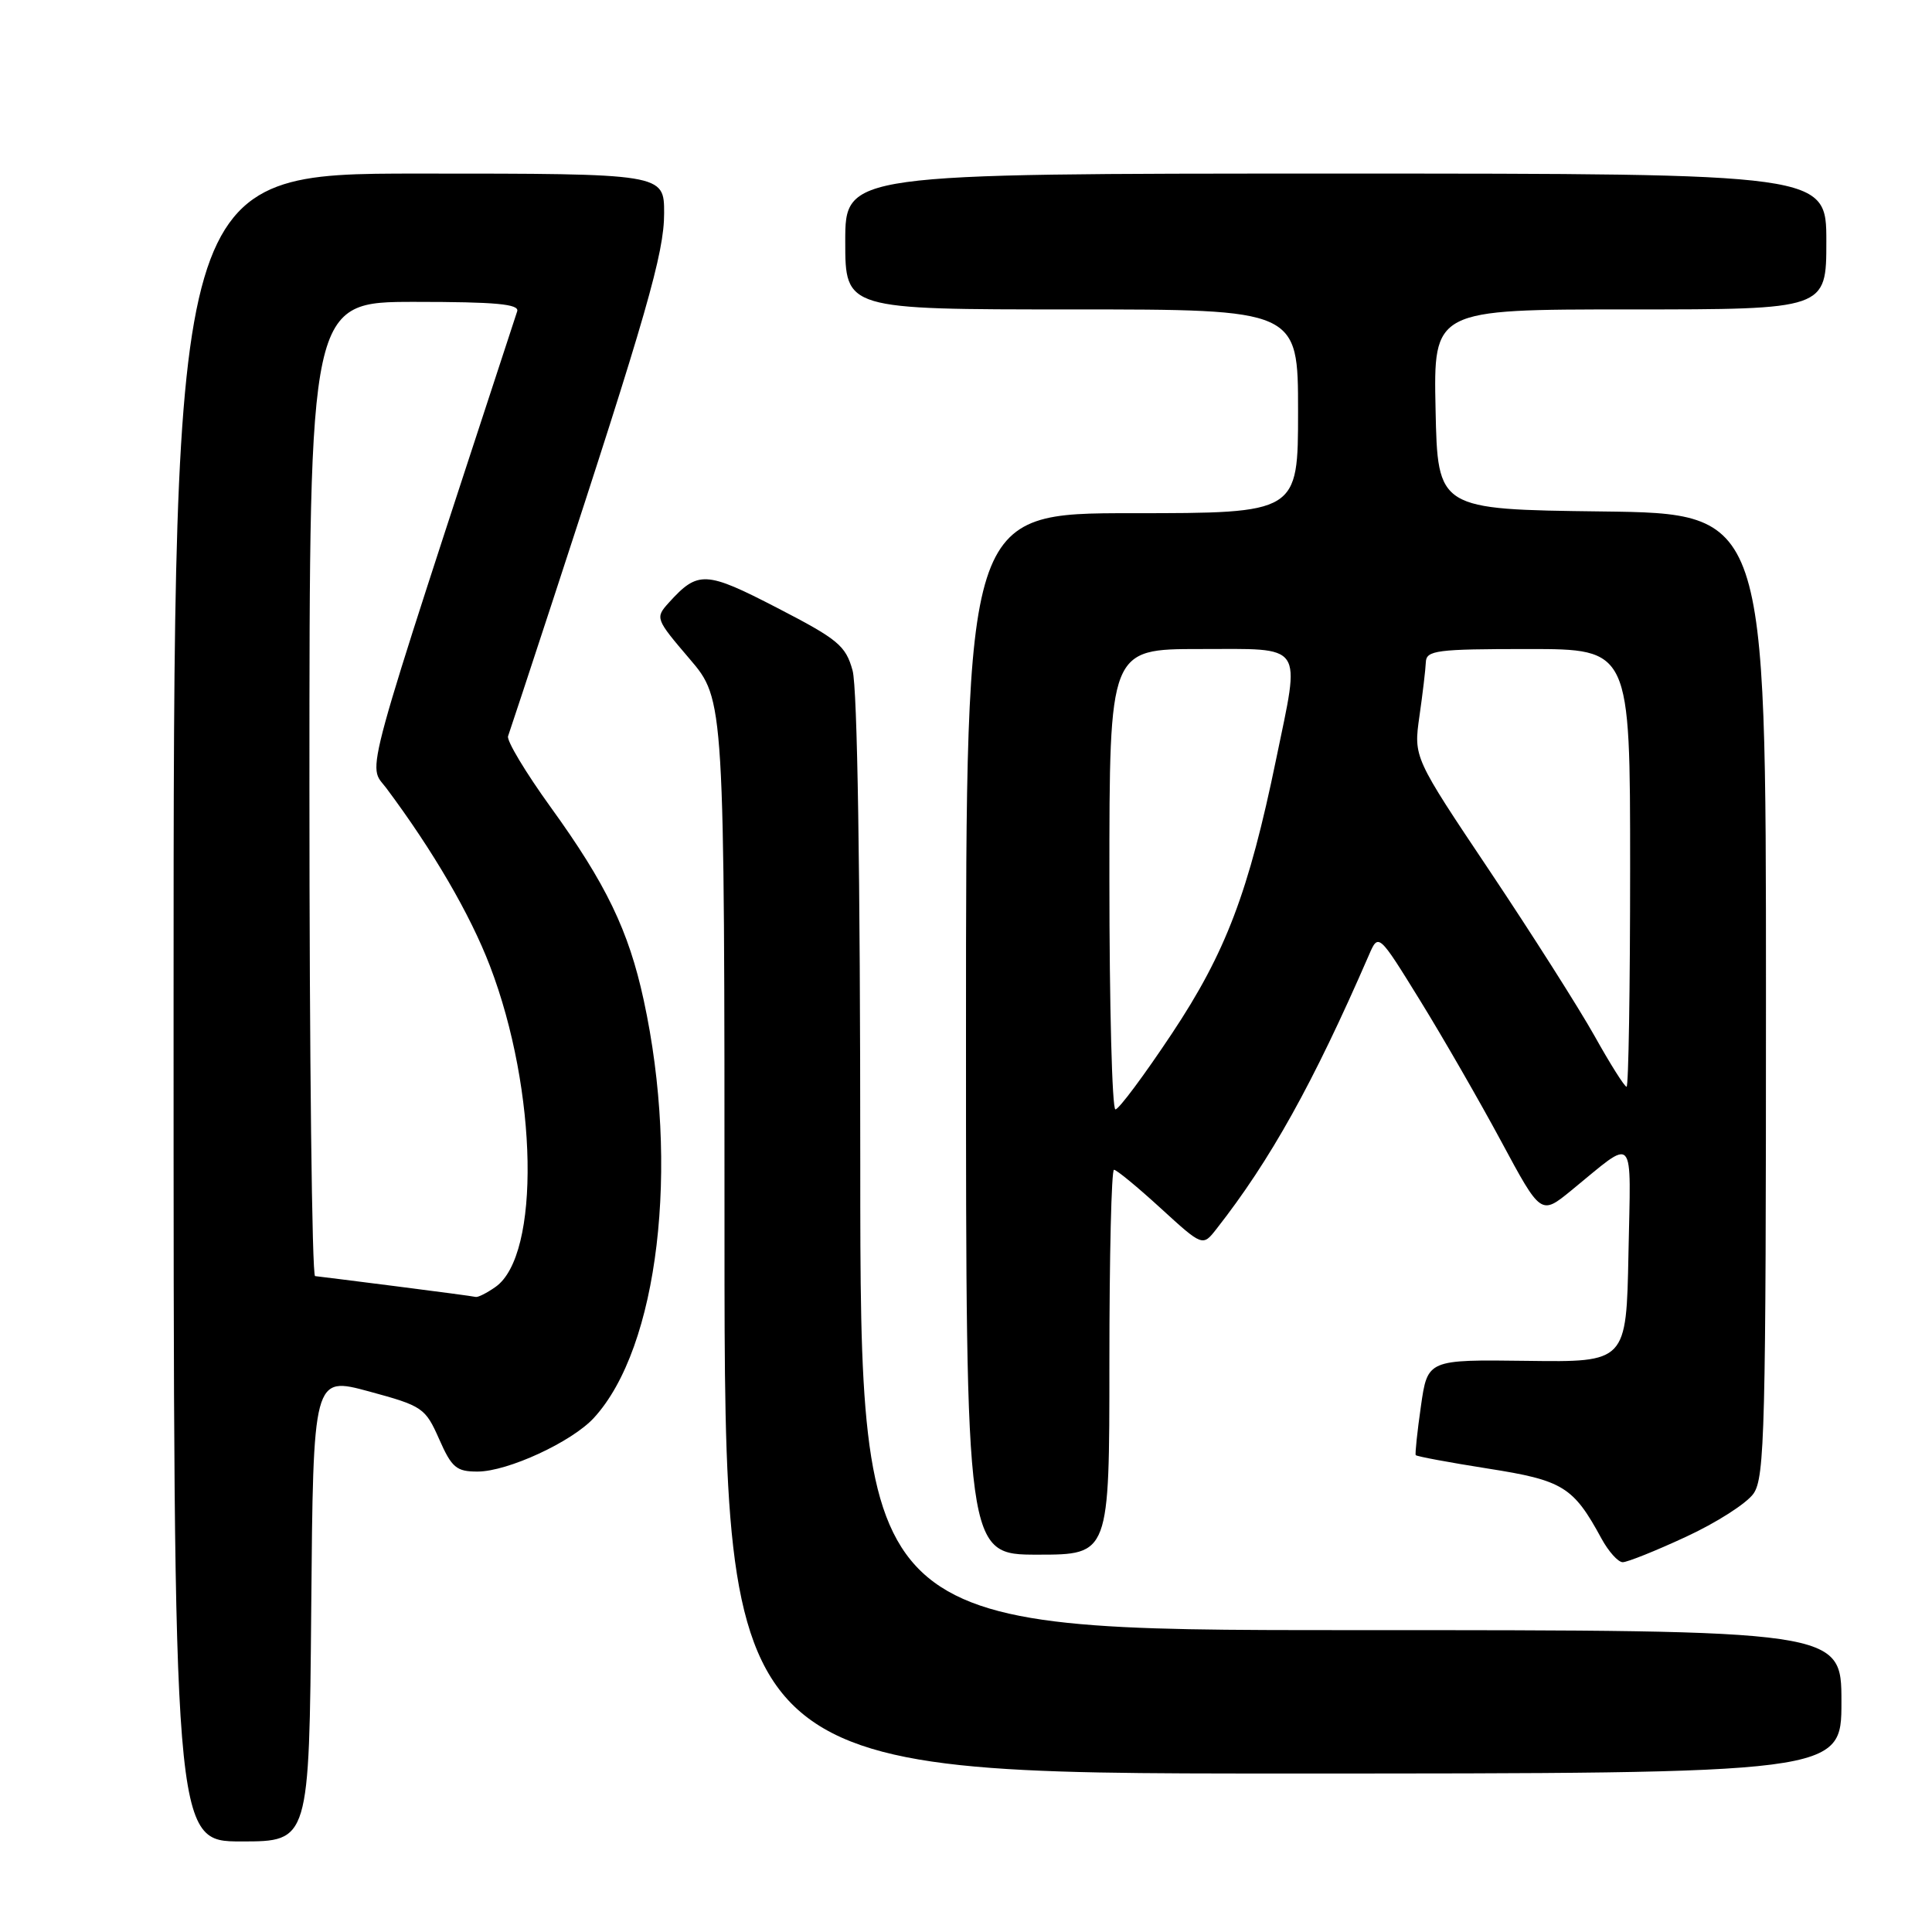 <?xml version="1.0" encoding="UTF-8" standalone="no"?>
<!DOCTYPE svg PUBLIC "-//W3C//DTD SVG 1.1//EN" "http://www.w3.org/Graphics/SVG/1.1/DTD/svg11.dtd" >
<svg xmlns="http://www.w3.org/2000/svg" xmlns:xlink="http://www.w3.org/1999/xlink" version="1.1" viewBox="0 0 256 256">
 <g >
 <path fill="currentColor"
d=" M 41.24 213.18 C 41.50 182.37 41.50 182.37 48.89 184.37 C 56.00 186.30 56.35 186.54 58.19 190.69 C 59.86 194.48 60.48 195.00 63.30 194.99 C 67.28 194.98 75.77 191.06 78.69 187.88 C 87.24 178.58 90.09 154.60 85.29 132.50 C 83.30 123.31 80.31 117.12 72.97 106.96 C 69.65 102.36 67.11 98.13 67.32 97.55 C 67.53 96.97 70.21 88.85 73.27 79.50 C 85.66 41.68 88.01 33.53 88.00 28.25 C 88.00 23.00 88.00 23.00 55.50 23.00 C 23.00 23.00 23.00 23.00 23.00 133.50 C 23.00 244.00 23.00 244.00 31.99 244.00 C 40.97 244.00 40.97 244.00 41.24 213.18 Z  M 244.00 225.50 C 244.00 216.00 244.00 216.00 179.00 216.00 C 114.00 216.00 114.00 216.00 113.99 154.25 C 113.99 115.49 113.61 91.14 112.97 88.84 C 112.06 85.55 111.06 84.72 102.99 80.55 C 93.49 75.64 92.49 75.59 88.62 79.86 C 86.80 81.88 86.85 82.00 91.38 87.31 C 96.00 92.72 96.00 92.72 96.00 163.86 C 96.00 235.00 96.00 235.00 170.00 235.00 C 244.00 235.00 244.00 235.00 244.00 225.50 Z  M 223.41 203.63 C 227.42 201.78 231.44 199.21 232.35 197.91 C 233.84 195.78 234.00 189.45 234.00 131.80 C 234.00 68.04 234.00 68.04 212.25 67.77 C 190.50 67.50 190.50 67.50 190.22 54.25 C 189.94 41.00 189.94 41.00 215.97 41.00 C 242.00 41.00 242.00 41.00 242.00 32.00 C 242.00 23.00 242.00 23.00 177.00 23.00 C 112.00 23.00 112.00 23.00 112.00 32.00 C 112.00 41.00 112.00 41.00 142.00 41.00 C 172.00 41.00 172.00 41.00 172.00 54.50 C 172.00 68.00 172.00 68.00 150.00 68.00 C 128.00 68.00 128.00 68.00 128.00 137.00 C 128.00 206.00 128.00 206.00 137.50 206.00 C 147.00 206.00 147.00 206.00 147.00 180.50 C 147.00 166.47 147.27 155.00 147.61 155.00 C 147.95 155.00 150.73 157.29 153.79 160.09 C 159.36 165.18 159.36 165.18 161.19 162.84 C 168.34 153.72 174.00 143.55 181.38 126.57 C 182.65 123.63 182.65 123.63 188.17 132.57 C 191.20 137.48 196.04 145.89 198.93 151.26 C 204.18 161.02 204.18 161.02 208.18 157.76 C 216.85 150.68 216.09 149.85 215.78 166.11 C 215.50 180.50 215.50 180.50 202.33 180.32 C 189.16 180.15 189.16 180.15 188.28 186.32 C 187.79 189.72 187.49 192.64 187.59 192.81 C 187.70 192.98 192.00 193.78 197.14 194.59 C 207.11 196.15 208.47 196.99 212.20 203.86 C 213.14 205.59 214.41 207.00 215.02 207.00 C 215.63 207.00 219.41 205.49 223.41 203.63 Z  M 52.50 170.44 C 47.00 169.74 42.16 169.13 41.75 169.09 C 41.34 169.04 41.00 139.98 41.00 104.50 C 41.00 40.00 41.00 40.00 54.97 40.00 C 65.70 40.00 68.84 40.29 68.53 41.25 C 47.55 105.33 48.71 101.11 51.19 104.43 C 57.38 112.72 62.30 121.16 64.91 127.97 C 71.26 144.52 71.63 166.34 65.65 170.53 C 64.50 171.34 63.32 171.93 63.03 171.85 C 62.74 171.77 58.00 171.14 52.50 170.44 Z  M 147.00 116.50 C 147.00 86.00 147.00 86.00 159.00 86.00 C 173.00 86.00 172.31 85.01 169.10 100.57 C 165.46 118.23 162.42 126.22 155.28 136.96 C 151.61 142.48 148.25 147.00 147.80 147.00 C 147.36 147.00 147.00 133.28 147.00 116.50 Z  M 211.28 137.26 C 209.20 133.55 202.96 123.73 197.41 115.43 C 187.31 100.35 187.31 100.35 188.08 94.92 C 188.51 91.94 188.89 88.71 188.93 87.75 C 188.99 86.17 190.34 86.00 202.50 86.00 C 216.00 86.00 216.00 86.00 216.00 115.00 C 216.00 130.95 215.79 144.00 215.53 144.00 C 215.26 144.00 213.35 140.97 211.28 137.26 Z "/>
</g>
</svg>